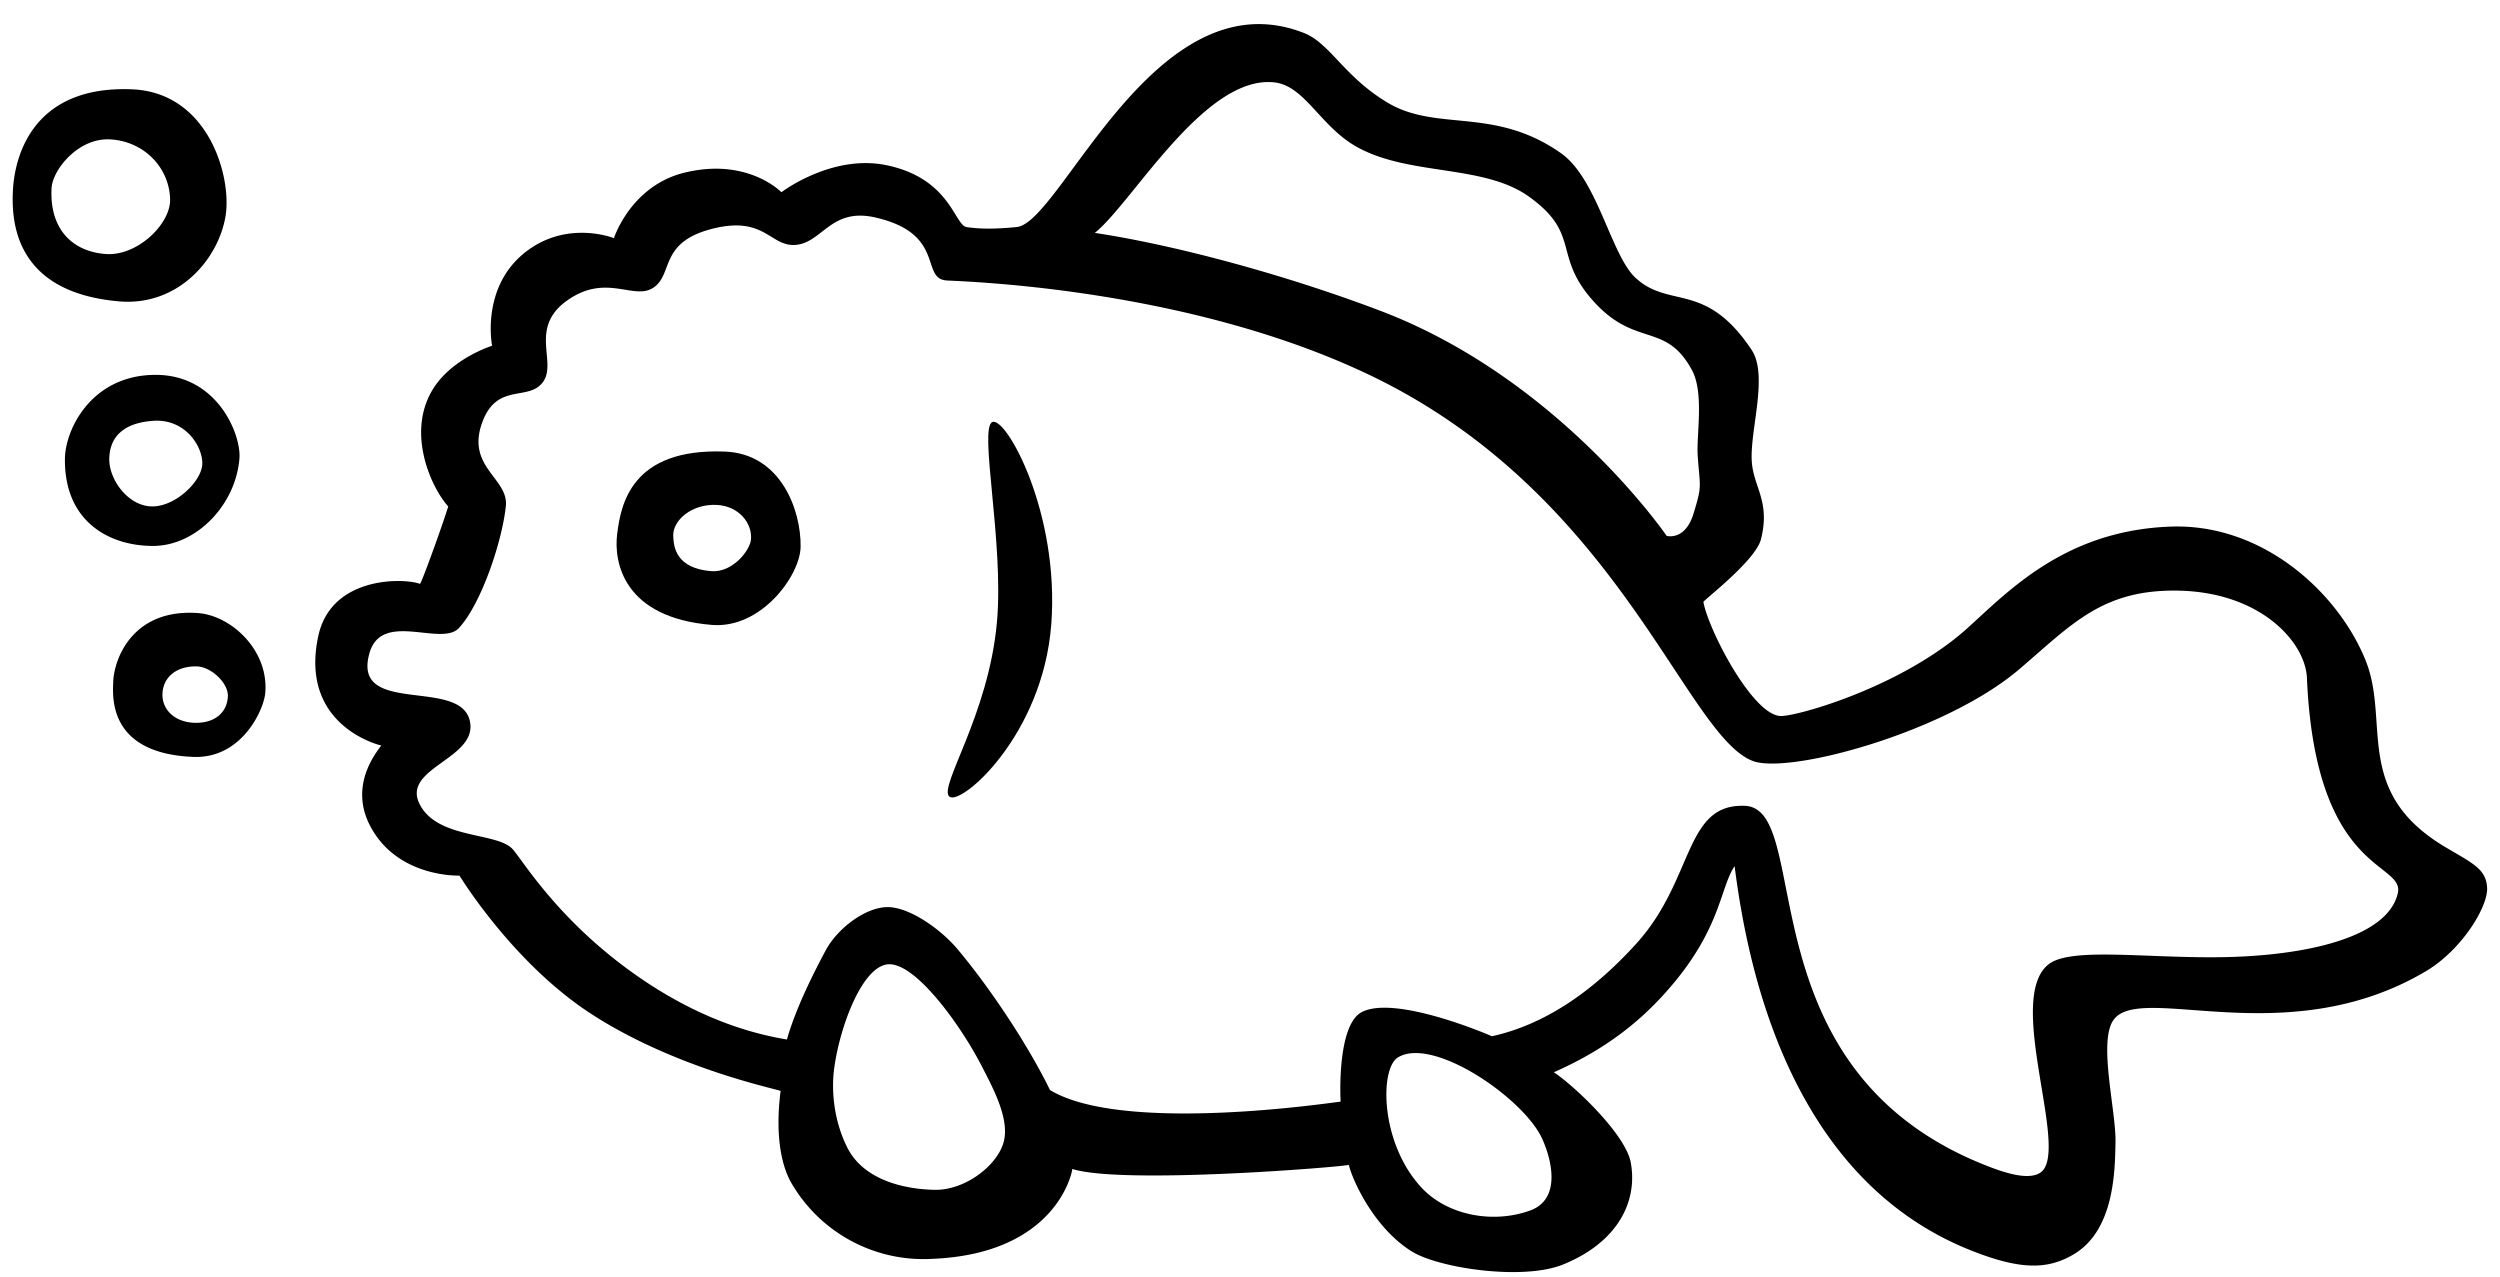<svg viewBox="0 0 139 71" version="1.1" xmlns="http://www.w3.org/2000/svg" xmlns:xlink="http://www.w3.org/1999/xlink" style="fill-rule:evenodd;clip-rule:evenodd;stroke-linejoin:round;stroke-miterlimit:2"><path d="M0 0h139v71H0z" style="fill:none"/><path d="M55.432 34.57c.392-4.428-1.027-10.82-.25-11.107s3.737 5.069 3.269 11.248c-.469 6.179-5.019 10.104-5.662 9.583s2.18-4.505 2.643-9.724M34.316 29.677c.204-1.601.757-4.773 5.994-4.569 3.108.121 4.23 3.257 4.205 5.285-.021 1.614-2.2 4.574-4.929 4.353-4.904-.398-5.474-3.469-5.27-5.069m3.116.116c.021.613.143 1.803 2.111 1.963 1.186.096 2.16-1.153 2.212-1.764.077-.899-.668-1.853-1.895-1.918-1.394-.075-2.459.856-2.428 1.719"/><path d="M43.402 60.66c.009-.068-5.84-1.209-10.615-4.343-4.332-2.844-7.24-7.634-7.24-7.634s-3.356.136-4.906-2.65c-.961-1.726-.422-3.333.559-4.581 0 0-4.587-1.041-3.504-6.086.718-3.345 4.749-3.238 5.652-2.904.067.025 1.226-3.18 1.574-4.303-.916-1.009-2.324-4.013-.899-6.444 1.045-1.783 3.337-2.49 3.337-2.49s-.7-3.509 2.167-5.434c2.237-1.503 4.607-.55 4.607-.55s.932-2.903 3.91-3.638c3.528-.87 5.402 1.085 5.402 1.085s2.803-2.142 5.858-1.5c3.547.745 3.761 3.337 4.442 3.438.745.111 1.585.116 2.787-.004 2.465-.245 7.682-14.021 15.956-10.793 1.461.57 2.216 2.404 4.638 3.865 2.762 1.665 5.932.205 9.655 2.817 2.052 1.44 2.783 5.695 4.176 6.957 1.894 1.715 3.876.153 6.429 3.981.929 1.393-.065 4.37.007 6.117.062 1.502 1.057 2.26.517 4.414-.3 1.195-3.217 3.407-3.202 3.489.272 1.537 2.747 6.328 4.31 6.341.955.008 6.779-1.641 10.387-4.901 2.298-2.075 5.439-5.42 11.28-5.63 5.187-.187 9.377 3.746 10.858 7.483 1.345 3.395-.731 7.279 4.413 10.334 1.56.926 2.269 1.223 2.326 2.264.057 1.042-1.395 3.451-3.418 4.648-7.791 4.608-15.964.54-17.384 2.744-.808 1.255.177 5.026.14 6.76-.032 1.499-.033 4.877-2.325 6.229-1.439.849-2.931.883-5.684-.207-10.041-3.97-12.429-15.564-13.168-21.378-.773 1.146-.76 3.26-3.228 6.31-1.958 2.419-4.14 3.96-6.822 5.153 1.145.757 3.981 3.443 4.274 5.007.402 2.15-.694 4.429-3.75 5.676-2.241.914-6.92.206-8.413-.716-2.179-1.345-3.36-4.116-3.51-4.82-.279.11-12.596 1.115-15.375.227.005.124-.842 4.732-7.828 5.001a8.49 8.49 0 0 1-7.805-4.243c-.67-1.192-.851-3.039-.585-5.091m17.471-47.711c4.628.701 10.766 2.389 15.893 4.339 9.93 3.777 15.9 12.506 15.9 12.506s1.028.298 1.496-1.242c.484-1.592.361-1.377.231-3.204-.082-1.146.369-3.489-.317-4.763-1.495-2.776-3.214-1.16-5.642-4.024-2.057-2.427-.569-3.578-3.42-5.626-2.515-1.807-6.632-1.143-9.546-2.751-2.05-1.13-2.909-3.414-4.612-3.603-3.874-.43-7.877 6.674-9.983 8.368m22.076 44.667c3.285-.723 5.974-2.877 8.042-5.163 3.226-3.567 2.639-7.783 6.025-7.649 3.883.154-.185 14.621 13.373 19.983.872.345 2.316.877 3.037.424 1.739-1.094-1.99-9.656.475-11.595 1.28-1.008 5.765-.275 10.158-.409 4.388-.135 8.684-1.137 9.255-3.523.433-1.806-4.573-.985-5.049-11.988-.086-1.996-2.558-4.73-7.041-4.853-4.331-.119-6.023 1.877-8.974 4.384-4.124 3.504-12.787 5.843-14.791 5.084-3.776-1.431-7.432-14.845-21.342-21.476-10.146-4.837-22.49-5.18-23.475-5.24-1.499-.093-.025-2.603-3.978-3.504-2.444-.557-2.923 1.361-4.38 1.521s-1.716-1.646-4.679-.892c-2.944.748-2.172 2.481-3.234 3.246-1.099.792-2.617-.806-4.804.718-2.186 1.524-.59 3.411-1.36 4.531s-2.499.049-3.344 2.141c-1.044 2.587 1.419 3.213 1.263 4.769-.194 1.933-1.354 5.43-2.608 6.792-.972 1.056-4.289-.98-4.972 1.385-1.013 3.51 4.913 1.389 5.557 3.705.599 2.155-3.744 2.644-2.794 4.655.934 1.976 4.18 1.599 5.139 2.495.483.451 2.317 3.707 6.516 6.774 2.578 1.884 5.531 3.329 8.788 3.865.49-1.727 1.471-3.677 2.159-4.96.658-1.225 2.205-2.389 3.426-2.401 1.22-.011 2.966 1.226 3.896 2.332 1.805 2.149 3.902 5.292 5.148 7.841 4.125 2.487 15.965.644 16.158.644-.035-.602-.136-4.31 1.185-4.985 1.875-.957 7.102 1.286 7.225 1.349m-5.229 1.18c-1.01.623-.992 4.767 1.325 7.246 1.426 1.527 3.961 2.017 6.036 1.26 1.781-.649 1.158-2.937.643-4.03-1.057-2.245-6.067-5.669-8.004-4.476m-28.216-5.182c-1.518-.079-2.825 3.483-3.127 5.817-.169 1.298.013 2.949.733 4.376.919 1.822 3.194 2.315 4.855 2.348s3.426-1.303 3.82-2.592-.553-3.023-1.194-4.274c-1.164-2.268-3.57-5.596-5.087-5.675M6.294 37.927c.04-1.293 1.08-4.102 4.712-3.84 1.839.133 3.943 2.056 3.743 4.437-.08.955-1.316 3.664-3.992 3.56-4.756-.184-4.488-3.354-4.463-4.157m2.74.632c-.042.906.697 1.596 1.782 1.629s1.809-.537 1.853-1.468c.035-.748-.939-1.652-1.737-1.668-1.059-.023-1.854.546-1.898 1.507M3.61 25.499c.021-1.63 1.467-4.61 4.966-4.657 3.509-.047 4.839 3.328 4.737 4.641-.202 2.595-2.405 4.867-4.795 4.871-2.464.005-4.952-1.371-4.908-4.855m2.466.01c-.02 1.165 1.06 2.646 2.39 2.648s2.785-1.447 2.783-2.389c-.001-1.032-1.005-2.482-2.709-2.372-1.63.106-2.443.859-2.464 2.113M.723 10.51c.121-1.965 1.2-5.769 6.62-5.544 4.264.178 5.566 4.898 5.193 7.075-.416 2.428-2.674 4.998-5.919 4.715C.923 16.259.602 12.475.723 10.51m2.144-.048c-.123 2.347 1.225 3.535 3.022 3.662 1.754.123 3.604-1.678 3.569-3.042-.048-1.83-1.525-3.253-3.365-3.333-1.757-.076-3.172 1.696-3.226 2.713"/></svg>